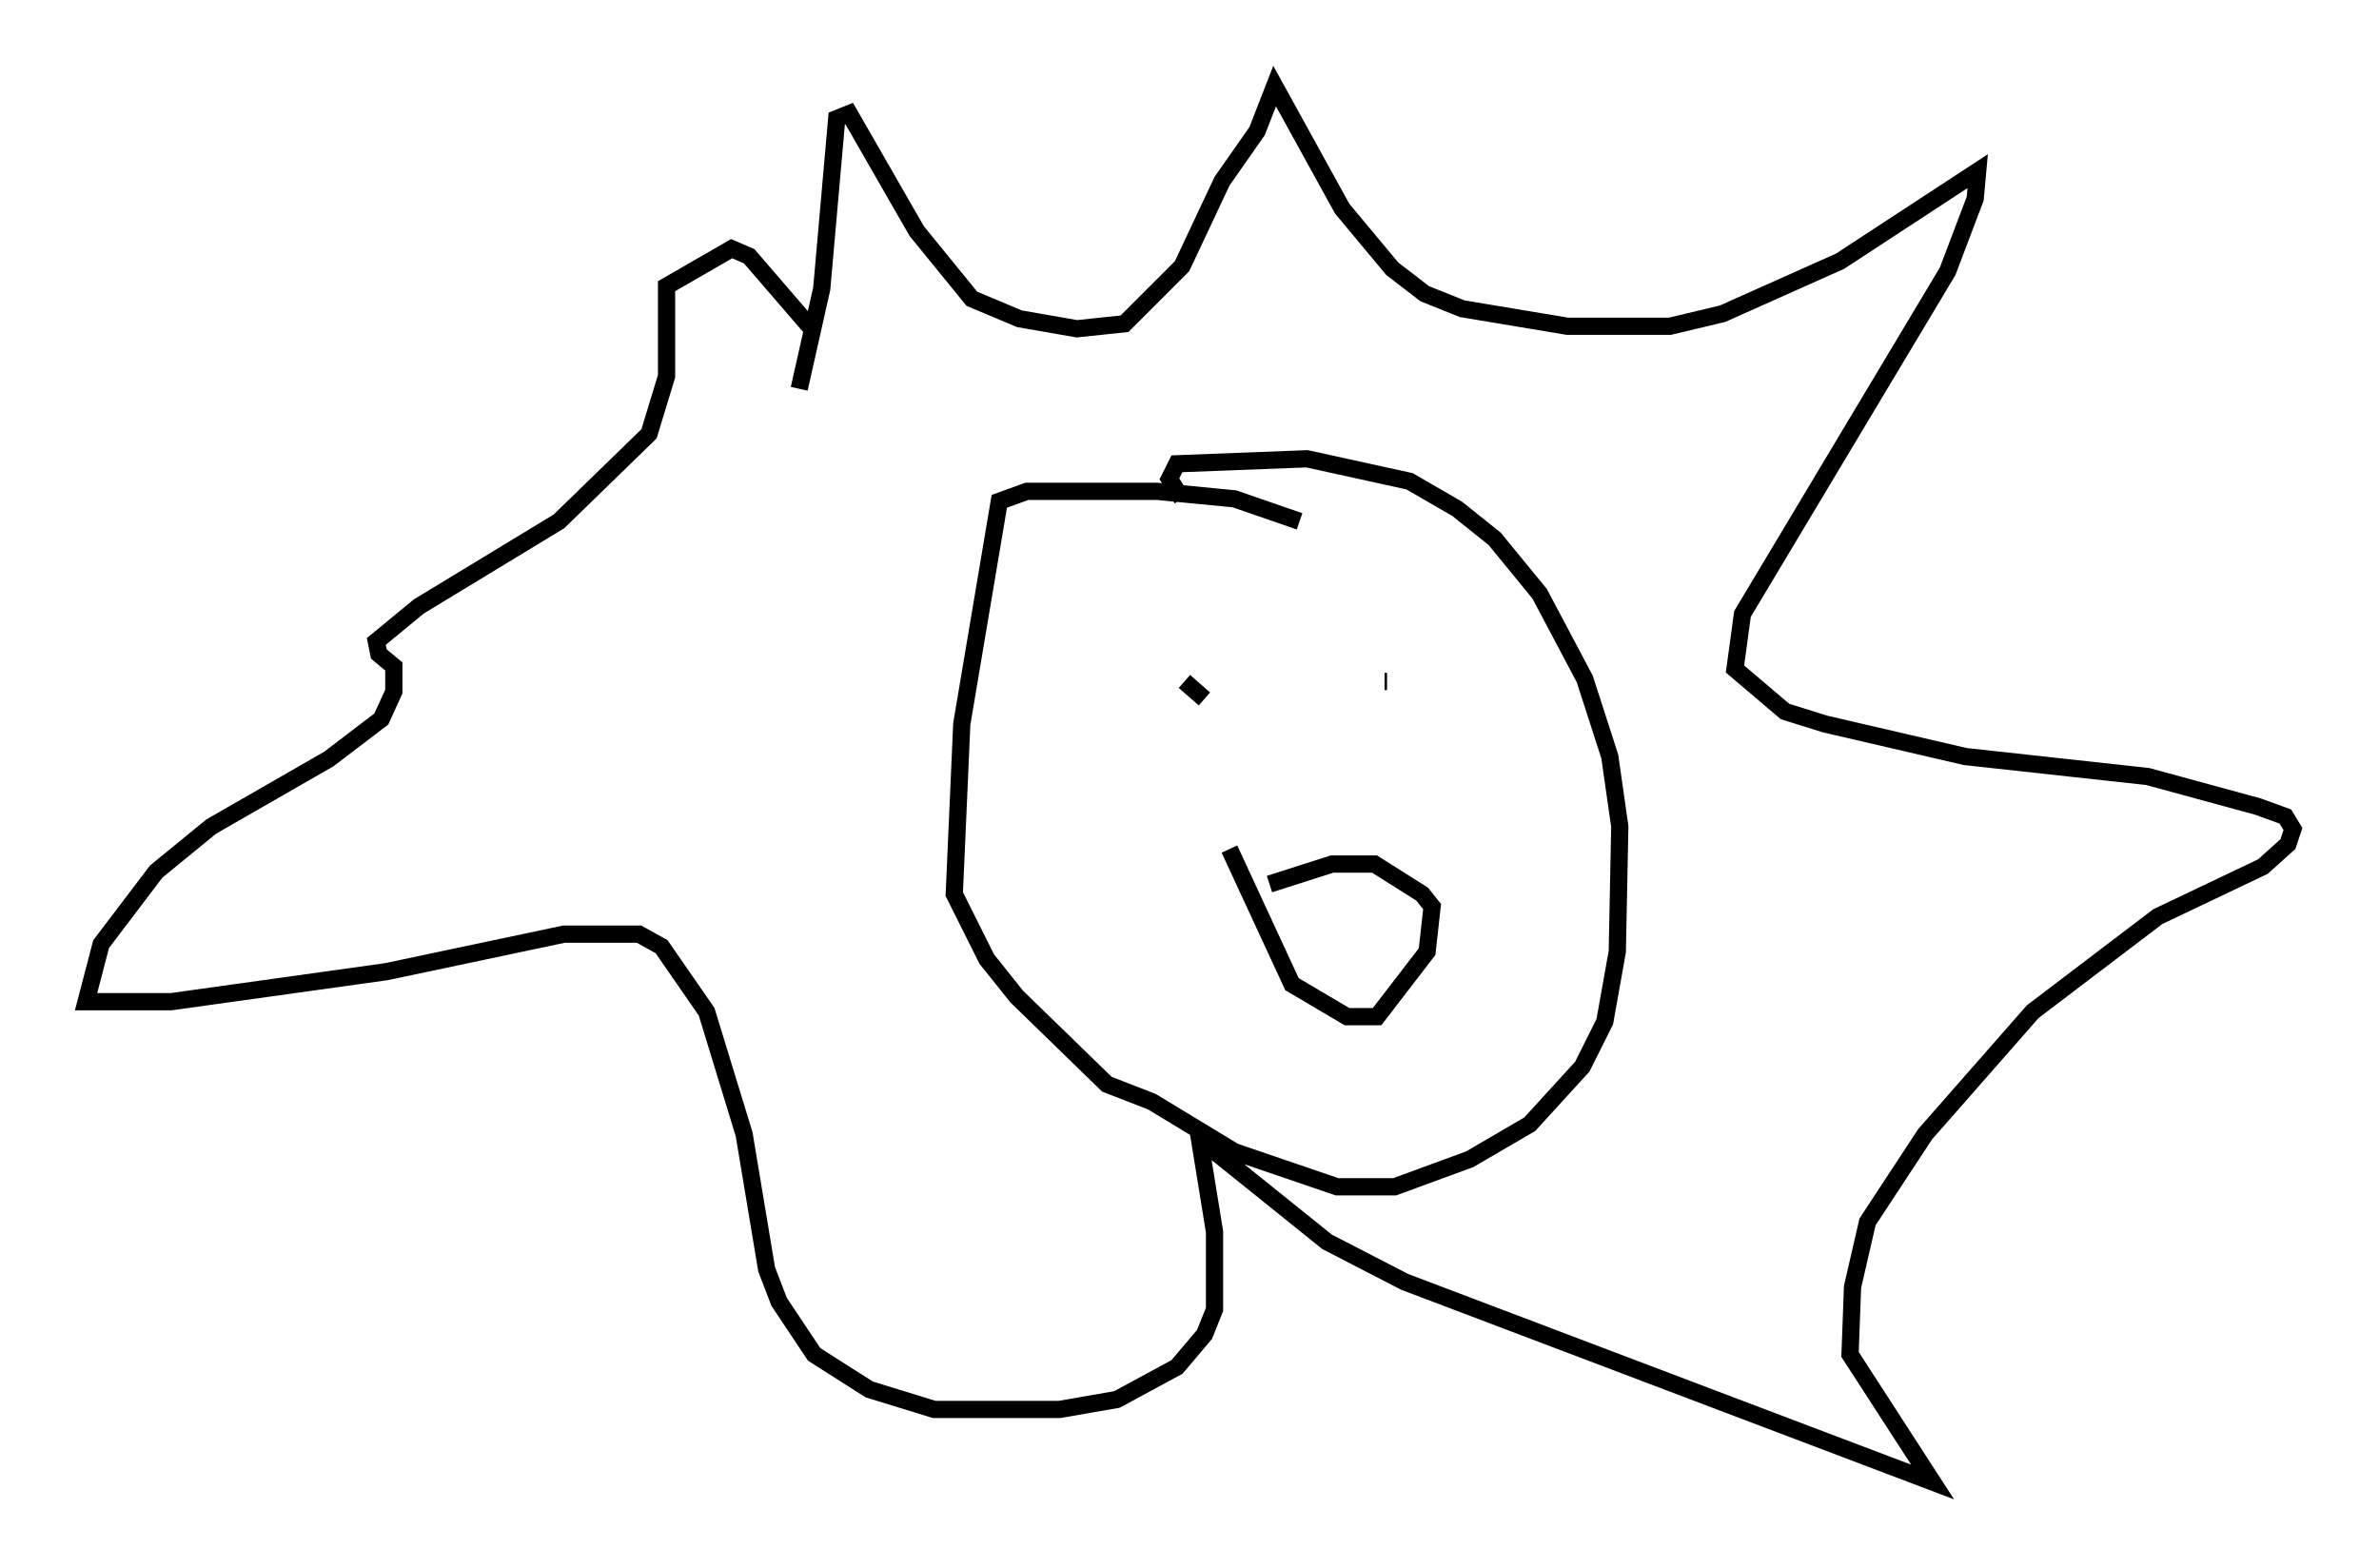<?xml version="1.0" encoding="utf-8" ?>
<svg baseProfile="full" height="91.05" version="1.1" width="138.111" xmlns="http://www.w3.org/2000/svg" xmlns:ev="http://www.w3.org/2001/xml-events" xmlns:xlink="http://www.w3.org/1999/xlink"><defs /><rect fill="white" height="91.05" width="138.111" x="0" y="0" /><path d="M46.397, 27.804 m0.0, -5.229 l1.307, -5.81 0.872, -9.877 l0.726, -0.291 3.922, 6.827 l3.196, 3.922 2.76, 1.162 l3.341, 0.581 2.76, -0.291 l3.341, -3.341 2.324, -4.939 l2.034, -2.905 1.017, -2.615 l3.922, 7.117 2.905, 3.486 l1.888, 1.453 2.179, 0.872 l6.101, 1.017 5.955, 0.0 l3.05, -0.726 6.827, -3.05 l7.989, -5.229 -0.145, 1.598 l-1.598, 4.212 -11.911, 19.899 l-0.436, 3.196 2.905, 2.469 l2.324, 0.726 8.134, 1.888 l10.603, 1.162 6.391, 1.743 l1.598, 0.581 0.436, 0.726 l-0.291, 0.872 -1.453, 1.307 l-6.101, 2.905 -7.263, 5.52 l-6.246, 7.117 -3.341, 5.084 l-0.872, 3.777 -0.145, 3.922 l4.793, 7.408 -30.648, -11.62 l-4.503, -2.324 -7.408, -5.955 l0.872, 5.374 0.0, 4.503 l-0.581, 1.453 -1.598, 1.888 l-3.486, 1.888 -3.341, 0.581 l-7.263, 0.0 -3.777, -1.162 l-3.196, -2.034 -2.034, -3.05 l-0.726, -1.888 -1.307, -7.844 l-2.179, -7.117 -2.615, -3.777 l-1.307, -0.726 -4.358, 0.0 l-10.313, 2.179 -12.492, 1.743 l-4.939, 0.0 0.872, -3.341 l3.196, -4.212 3.196, -2.615 l6.827, -3.922 3.05, -2.324 l0.726, -1.598 0.0, -1.453 l-0.872, -0.726 -0.145, -0.726 l2.469, -2.034 8.134, -4.939 l5.229, -5.084 1.017, -3.341 l0.0, -5.229 3.777, -2.179 l1.017, 0.436 3.631, 4.212 m28.324, 11.184 l-3.777, -1.307 -4.503, -0.436 l-7.553, 0.0 -1.598, 0.581 l-2.179, 12.927 -0.436, 9.877 l1.888, 3.777 1.743, 2.179 l5.229, 5.084 2.615, 1.017 l4.793, 2.905 5.955, 2.034 l3.341, 0.0 4.358, -1.598 l3.486, -2.034 3.05, -3.341 l1.307, -2.615 0.726, -4.067 l0.145, -7.263 -0.581, -4.067 l-1.453, -4.503 -2.615, -4.939 l-2.615, -3.196 -2.179, -1.743 l-2.76, -1.598 -5.955, -1.307 l-7.553, 0.291 -0.436, 0.872 l0.726, 1.162 m11.765, 10.603 l0.145, 0.0 m-11.765, 0.0 l1.162, 1.017 m3.777, 10.749 l3.631, -1.162 2.469, 0.0 l2.76, 1.743 0.581, 0.726 l-0.291, 2.615 -2.905, 3.777 l-1.743, 0.0 -3.196, -1.888 l-3.631, -7.844 m6.682, 8.86 " fill="none" stroke="black" stroke-width="1" /></svg>